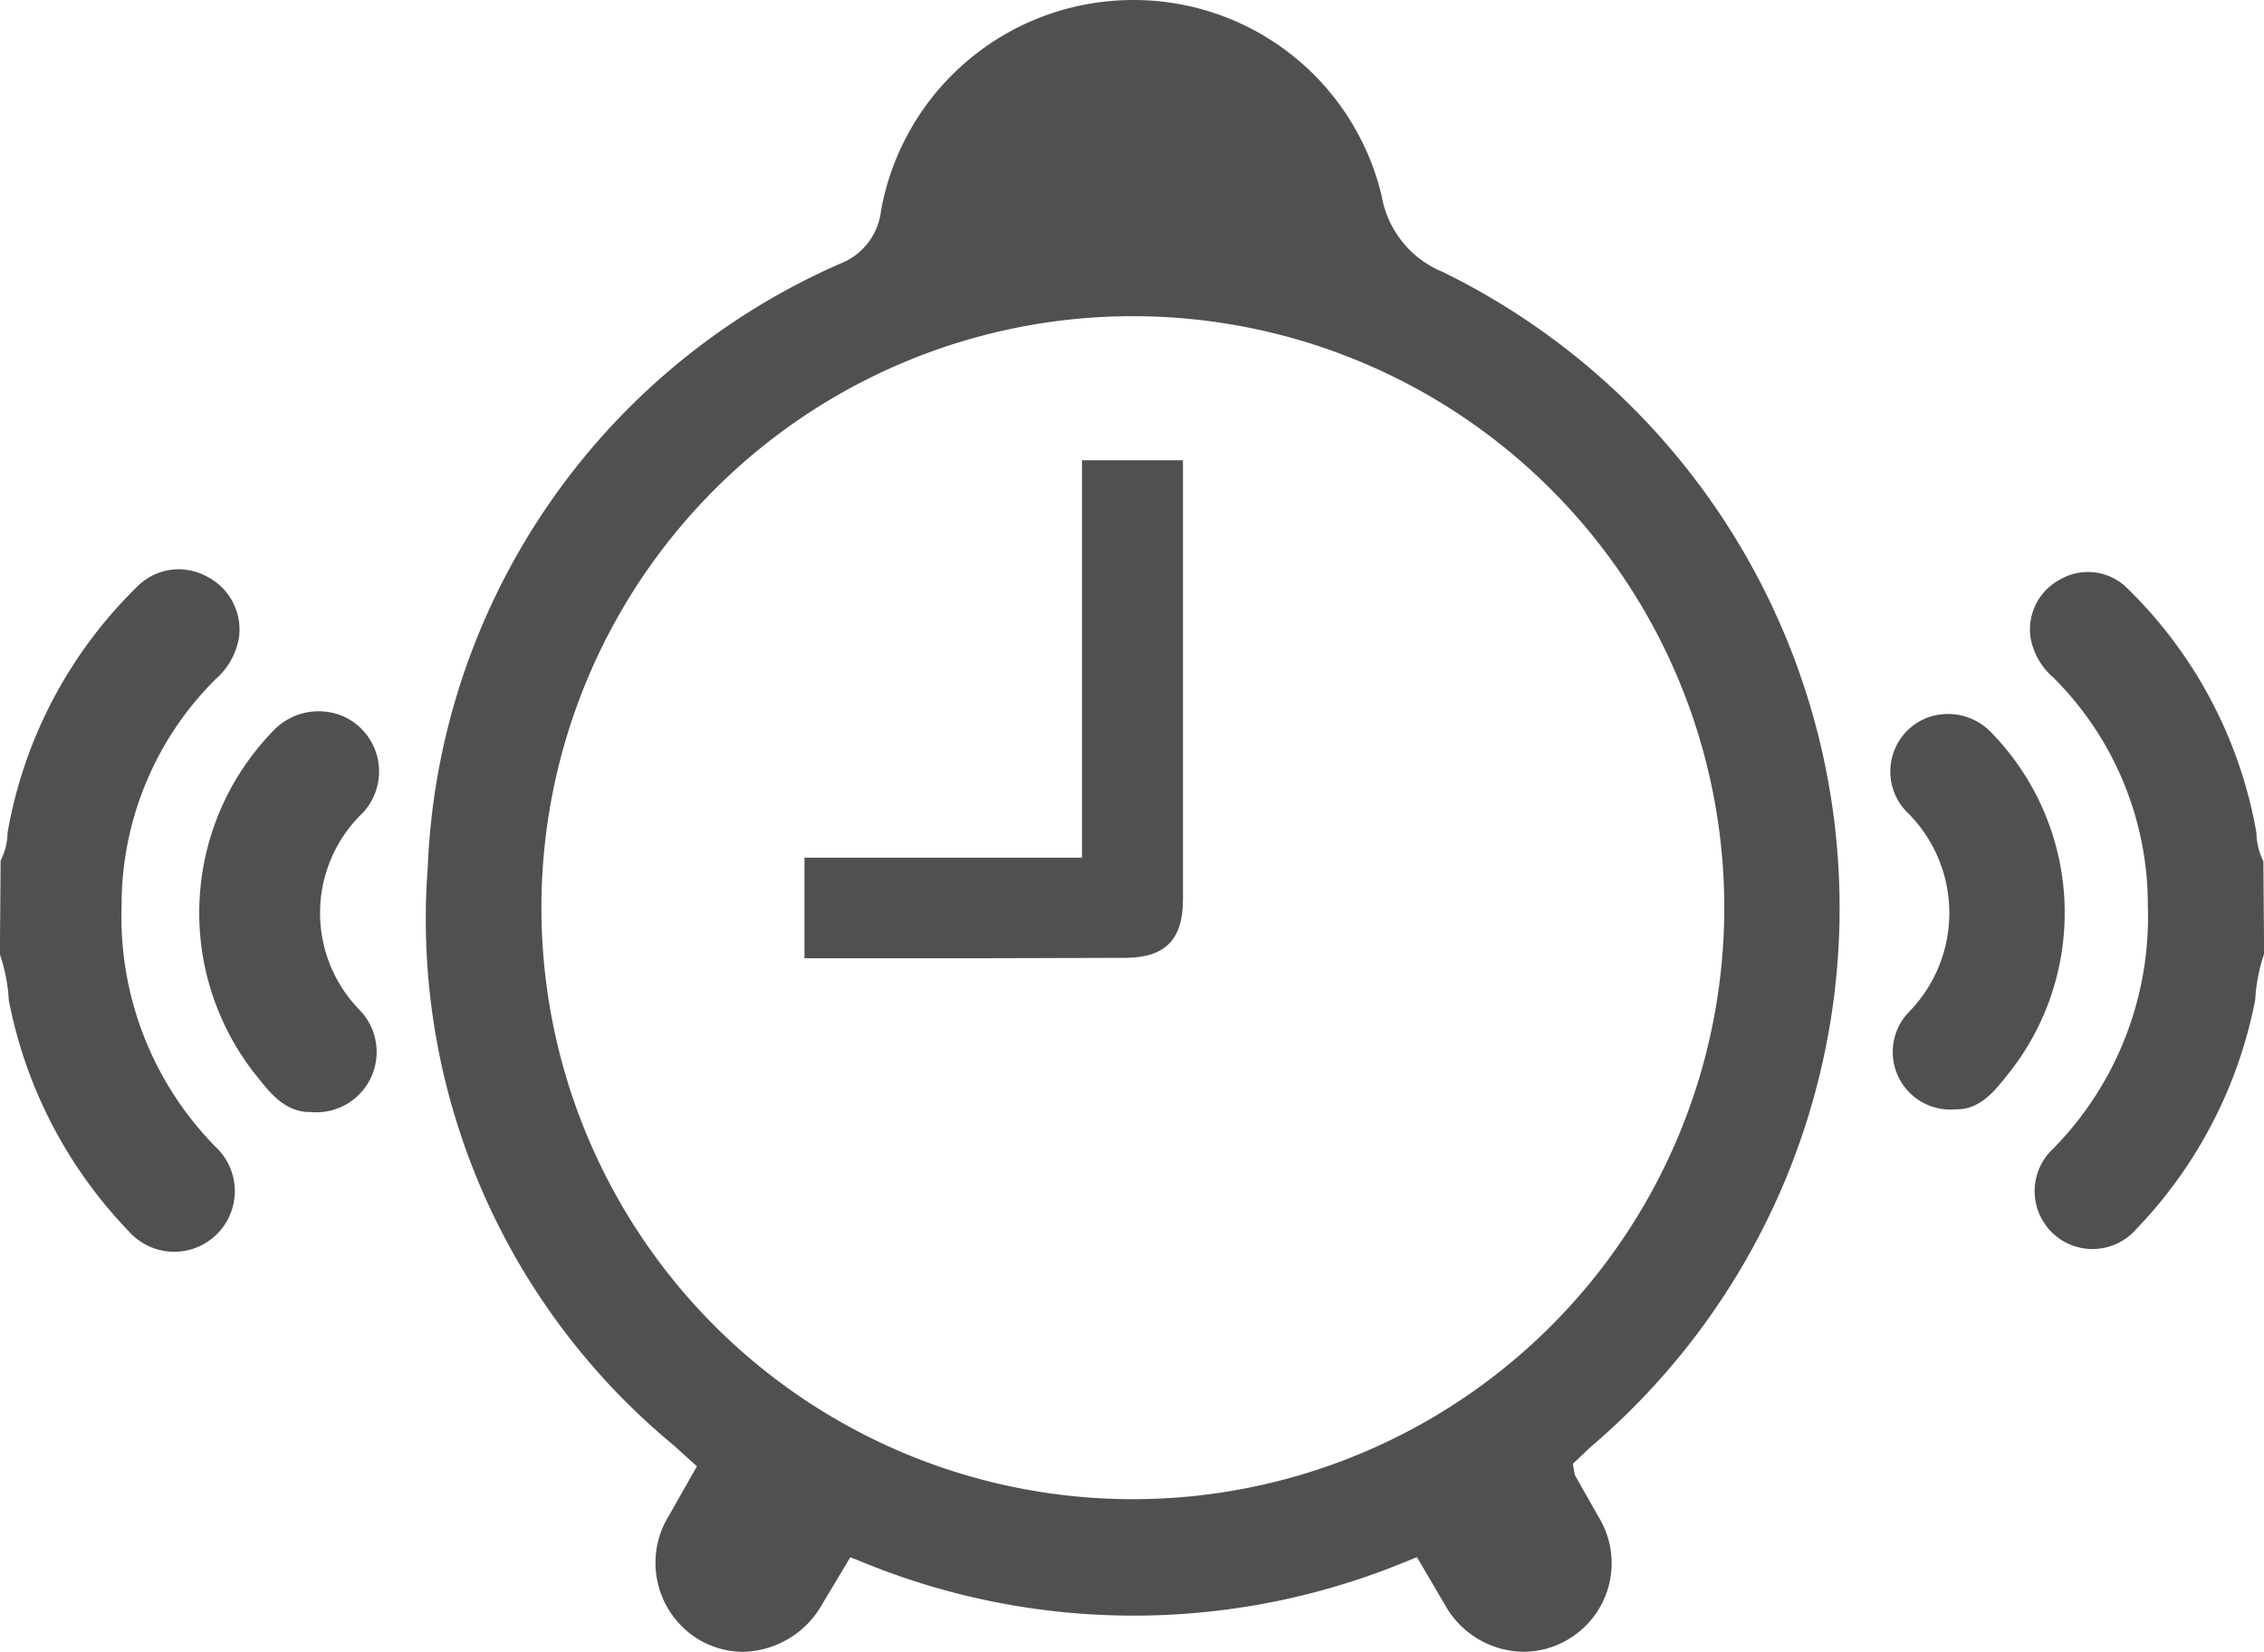 <svg xmlns="http://www.w3.org/2000/svg" width="41.534" height="30.3" viewBox="0 0 41.534 30.3">
  <g id="reminder" transform="translate(8143.601 147.15)">
    <g id="Group_12950" data-name="Group 12950" transform="translate(-8135.634 -147)">
      <path id="Path_9161" data-name="Path 9161" d="M356.661,342.143a1.457,1.457,0,0,1-.733-.2,1.493,1.493,0,0,1-.5-2.075L356,338.86l-.514-.466a12.366,12.366,0,0,1-4.464-10.481,12.491,12.491,0,0,1,7.458-10.938,1.339,1.339,0,0,0,.857-1.1,4.549,4.549,0,0,1,4.4-3.731h.005a4.524,4.524,0,0,1,4.481,3.464,2,2,0,0,0,1.21,1.511,12.837,12.837,0,0,1,2.669,21.308l-.385.365.057.312.459.808a1.473,1.473,0,0,1-.539,2.037,1.451,1.451,0,0,1-.721.193,1.521,1.521,0,0,1-1.289-.75l-.6-1.022-.279.111a12.941,12.941,0,0,1-9.967,0l-.277-.109-.581.971A1.56,1.56,0,0,1,356.661,342.143Zm7.144-24.5a11,11,0,1,0,.005,0Z" transform="translate(-350.992 -312.143)" fill="#505050" stroke="#505050" stroke-width="0.3"/>
      <path id="Path_9162" data-name="Path 9162" d="M357.463,329.179v-1.844h5.092v-7.29h1.852V328.1c0,.736-.324,1.066-1.046,1.072l-2.565.007Z" transform="translate(-350.672 -311.752)" fill="#505050"/>
    </g>
    <g id="Group_12949" data-name="Group 12949" transform="translate(-8143.401 -136.505)">
      <g id="Group_12948" data-name="Group 12948">
        <g id="Group_12945" data-name="Group 12945" transform="translate(0 0)">
          <path id="Path_9154" data-name="Path 9154" d="M294.833,329.173a1.1,1.1,0,0,1-.366.645,6.031,6.031,0,0,0-1.789,4.306,6.209,6.209,0,0,0,1.782,4.561.912.912,0,1,1-1.3,1.276,8.2,8.2,0,0,1-2.153-4.135,3.326,3.326,0,0,0-.162-.846l.013-1.639a1.371,1.371,0,0,0,.128-.545,8.1,8.1,0,0,1,2.333-4.4.871.871,0,0,1,1.04-.131A.889.889,0,0,1,294.833,329.173Z" transform="translate(-290.847 -328.152)" fill="#505050" stroke="#505050" stroke-width="0.4"/>
          <path id="Path_9155" data-name="Path 9155" d="M295.93,331.161a.947.947,0,0,1,1.055-.24.909.909,0,0,1,.256,1.509,2.745,2.745,0,0,0-.015,3.829.906.906,0,0,1-.734,1.544c-.4.015-.64-.332-.9-.656A4.583,4.583,0,0,1,295.93,331.161Z" transform="translate(-290.984 -328.25)" fill="#505050" stroke="#505050" stroke-width="0.4"/>
        </g>
        <g id="Group_12946" data-name="Group 12946" transform="translate(34.633)">
          <path id="Path_9154-2" data-name="Path 9154" d="M290.855,329.173a1.1,1.1,0,0,0,.366.645,6.031,6.031,0,0,1,1.789,4.306,6.209,6.209,0,0,1-1.782,4.561.912.912,0,1,0,1.3,1.276,8.2,8.2,0,0,0,2.153-4.135,3.327,3.327,0,0,1,.162-.846l-.013-1.639a1.371,1.371,0,0,1-.128-.545,8.1,8.1,0,0,0-2.333-4.4.871.871,0,0,0-1.04-.131A.889.889,0,0,0,290.855,329.173Z" transform="translate(-288.29 -328.152)" fill="#505050" stroke="#505050" stroke-width="0.3"/>
          <path id="Path_9155-2" data-name="Path 9155" d="M296.243,331.161a.947.947,0,0,0-1.055-.24.909.909,0,0,0-.256,1.509,2.745,2.745,0,0,1,.015,3.829.906.906,0,0,0,.734,1.544c.4.015.64-.332.9-.656A4.583,4.583,0,0,0,296.243,331.161Z" transform="translate(-294.639 -328.25)" fill="#505050" stroke="#505050" stroke-width="0.3"/>
        </g>
      </g>
    </g>
  </g>
</svg>
